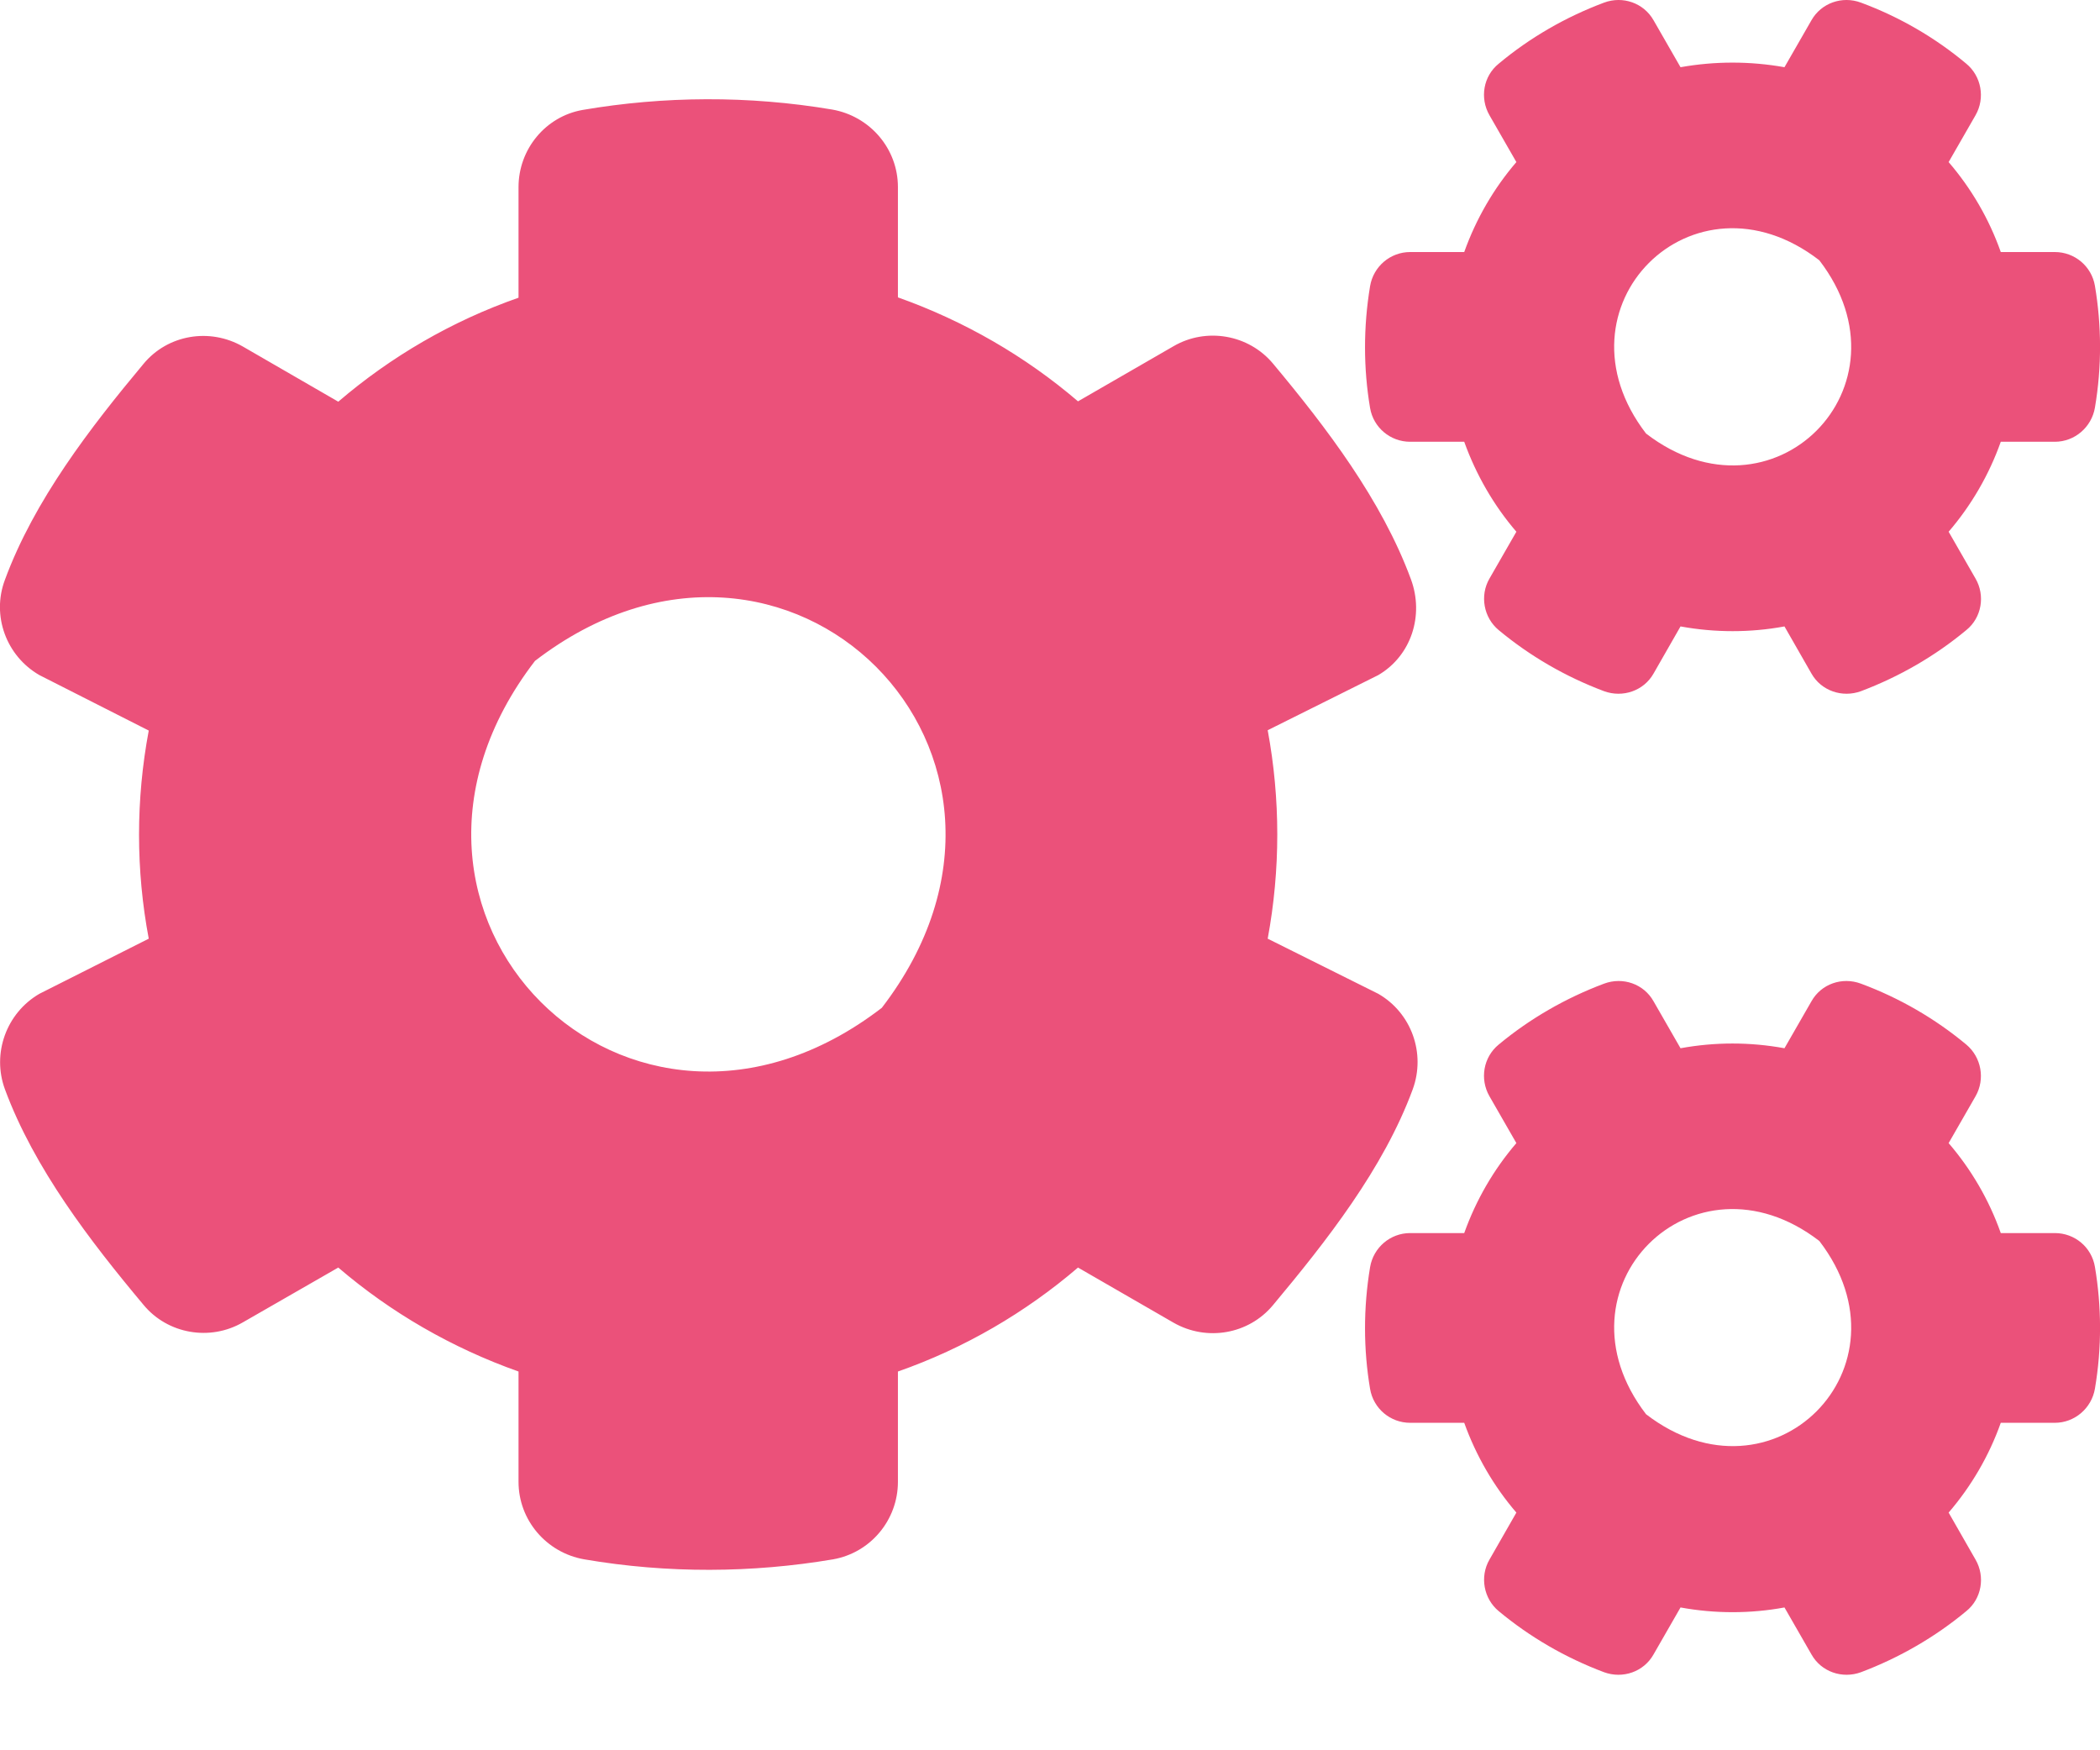 <svg width="12" height="10" viewBox="0 0 12 10" fill="none" xmlns="http://www.w3.org/2000/svg">
<path d="M9.603 3.579L9.449 3.848C9.393 3.947 9.273 3.988 9.166 3.949C8.945 3.866 8.742 3.748 8.564 3.6C8.478 3.529 8.455 3.403 8.511 3.306L8.665 3.038C8.536 2.888 8.435 2.713 8.367 2.524H8.058C7.945 2.524 7.848 2.443 7.829 2.331C7.791 2.106 7.79 1.869 7.829 1.635C7.848 1.522 7.945 1.44 8.058 1.44H8.367C8.435 1.25 8.536 1.076 8.665 0.926L8.511 0.658C8.455 0.56 8.476 0.435 8.564 0.364C8.742 0.215 8.947 0.097 9.166 0.015C9.273 -0.025 9.393 0.017 9.449 0.116L9.603 0.384C9.8 0.349 10 0.349 10.197 0.384L10.351 0.116C10.407 0.017 10.527 -0.025 10.634 0.015C10.855 0.097 11.058 0.215 11.236 0.364C11.322 0.435 11.345 0.56 11.289 0.658L11.135 0.926C11.264 1.076 11.366 1.25 11.433 1.44H11.742C11.855 1.44 11.952 1.521 11.971 1.633C12.009 1.858 12.011 2.094 11.971 2.329C11.952 2.441 11.855 2.524 11.742 2.524H11.433C11.366 2.713 11.264 2.888 11.135 3.038L11.289 3.306C11.345 3.403 11.324 3.529 11.236 3.6C11.058 3.748 10.854 3.866 10.634 3.949C10.527 3.988 10.407 3.947 10.351 3.848L10.197 3.579C10.002 3.615 9.8 3.615 9.603 3.579ZM9.406 2.477C10.128 3.032 10.951 2.209 10.396 1.487C9.674 0.93 8.851 1.755 9.406 2.477ZM7.244 5.363L7.876 5.678C8.065 5.787 8.148 6.017 8.073 6.223C7.906 6.677 7.578 7.093 7.274 7.457C7.135 7.624 6.895 7.665 6.706 7.557L6.16 7.242C5.86 7.499 5.511 7.703 5.131 7.836V8.466C5.131 8.684 4.975 8.871 4.761 8.909C4.3 8.987 3.816 8.991 3.338 8.909C3.122 8.871 2.963 8.685 2.963 8.466V7.836C2.582 7.701 2.233 7.499 1.933 7.242L1.388 7.555C1.2 7.664 0.958 7.622 0.82 7.455C0.516 7.092 0.195 6.675 0.028 6.223C-0.047 6.019 0.036 5.788 0.225 5.678L0.85 5.363C0.776 4.971 0.776 4.568 0.85 4.174L0.225 3.857C0.036 3.748 -0.049 3.518 0.028 3.313C0.195 2.859 0.516 2.443 0.82 2.079C0.958 1.912 1.198 1.871 1.388 1.98L1.933 2.295C2.233 2.038 2.582 1.834 2.963 1.701V1.069C2.963 0.853 3.117 0.665 3.33 0.628C3.792 0.549 4.277 0.545 4.756 0.626C4.971 0.664 5.131 0.849 5.131 1.069V1.699C5.511 1.834 5.86 2.036 6.16 2.293L6.706 1.978C6.893 1.869 7.135 1.911 7.274 2.077C7.578 2.441 7.896 2.857 8.063 3.311C8.138 3.516 8.065 3.746 7.876 3.857L7.244 4.172C7.317 4.566 7.317 4.969 7.244 5.363ZM5.039 5.758C6.149 4.314 4.501 2.666 3.057 3.776C1.947 5.22 3.595 6.868 5.039 5.758ZM9.603 9.184L9.449 9.452C9.393 9.552 9.273 9.593 9.166 9.554C8.945 9.471 8.742 9.353 8.564 9.205C8.478 9.134 8.455 9.008 8.511 8.911L8.665 8.642C8.536 8.492 8.435 8.318 8.367 8.129H8.058C7.945 8.129 7.848 8.048 7.829 7.935C7.791 7.71 7.79 7.474 7.829 7.24C7.848 7.127 7.945 7.045 8.058 7.045H8.367C8.435 6.855 8.536 6.681 8.665 6.531L8.511 6.263C8.455 6.165 8.476 6.04 8.564 5.968C8.742 5.82 8.947 5.702 9.166 5.62C9.273 5.58 9.393 5.621 9.449 5.721L9.603 5.989C9.8 5.953 10 5.953 10.197 5.989L10.351 5.721C10.407 5.621 10.527 5.58 10.634 5.62C10.855 5.702 11.058 5.82 11.236 5.968C11.322 6.04 11.345 6.165 11.289 6.263L11.135 6.531C11.264 6.681 11.366 6.855 11.433 7.045H11.742C11.855 7.045 11.952 7.125 11.971 7.238C12.009 7.463 12.011 7.699 11.971 7.934C11.952 8.046 11.855 8.129 11.742 8.129H11.433C11.366 8.318 11.264 8.492 11.135 8.642L11.289 8.911C11.345 9.008 11.324 9.134 11.236 9.205C11.058 9.353 10.854 9.471 10.634 9.554C10.527 9.593 10.407 9.552 10.351 9.452L10.197 9.184C10.002 9.22 9.8 9.22 9.603 9.184ZM9.406 8.08C10.128 8.635 10.951 7.812 10.396 7.09C9.674 6.535 8.851 7.358 9.406 8.08Z" fill="#EB517A"/>
</svg>